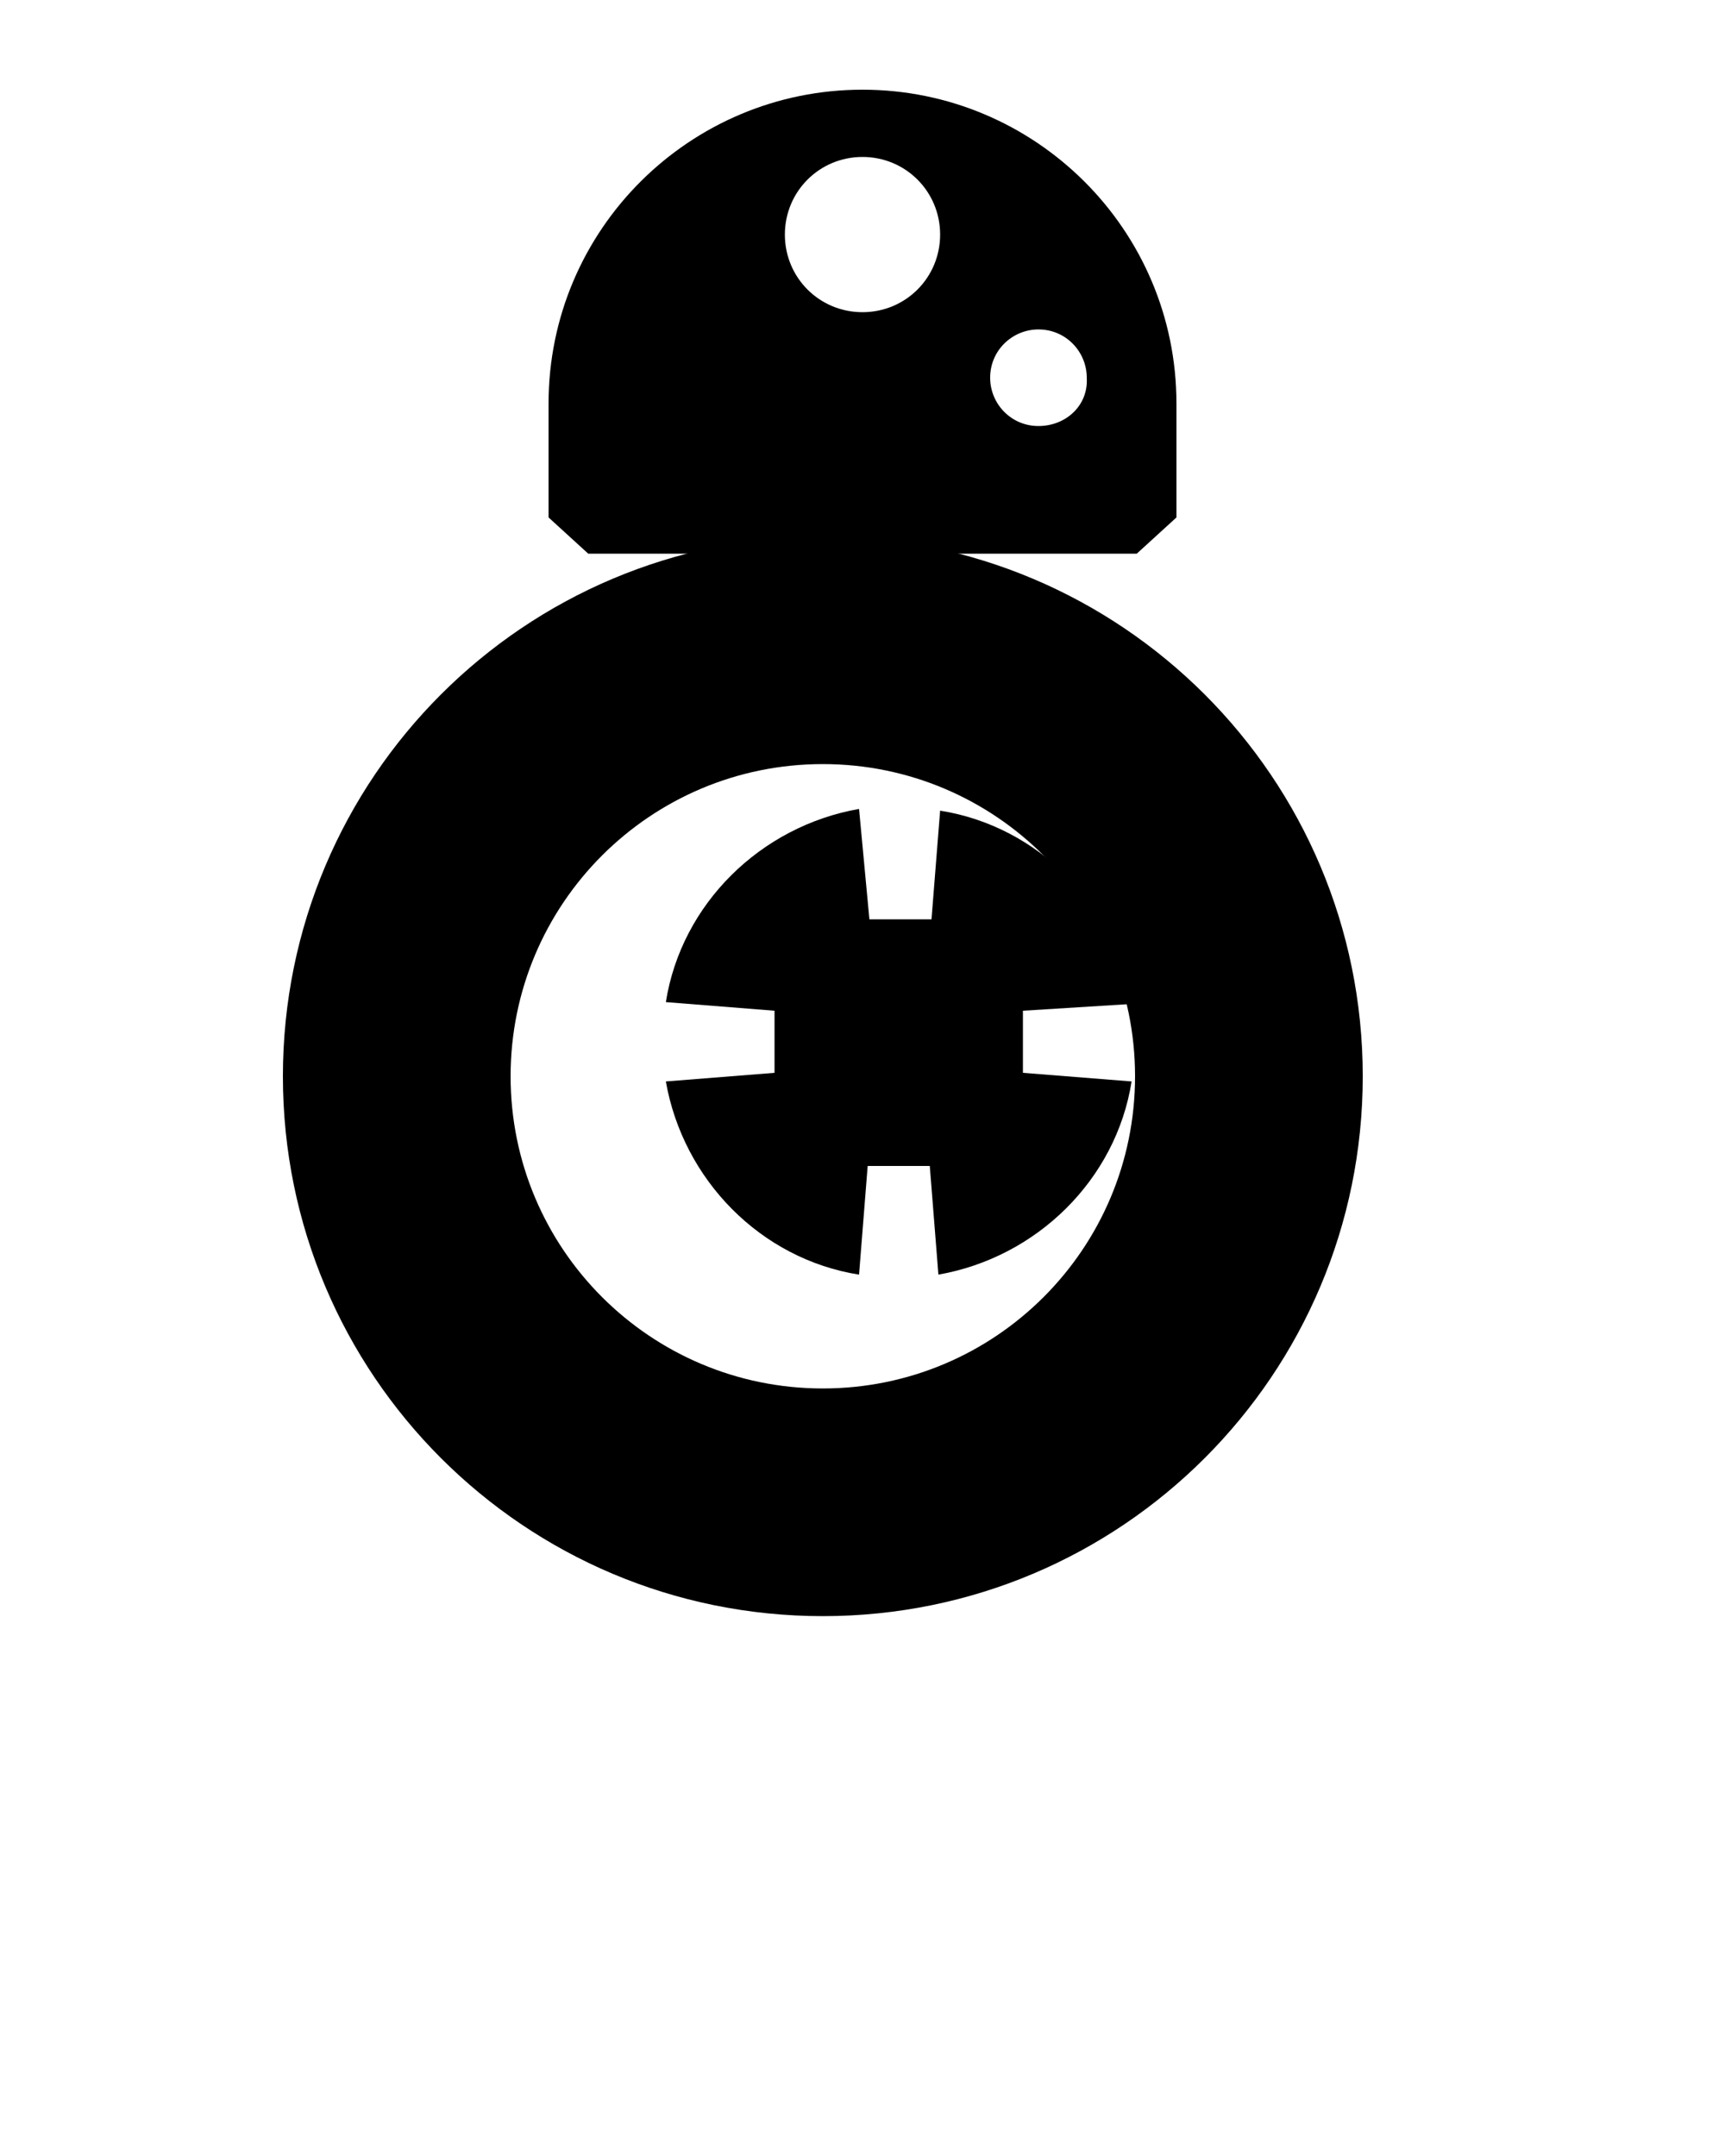 <?xml version="1.0" encoding="utf-8"?>
<!-- Generator: Adobe Illustrator 19.2.1, SVG Export Plug-In . SVG Version: 6.00 Build 0)  -->
<svg version="1.1" id="Layer_1" xmlns="http://www.w3.org/2000/svg" xmlns:xlink="http://www.w3.org/1999/xlink" x="0px" y="0px"
	 viewBox="0 0 100 125" style="enable-background:new 0 0 100 125;" xml:space="preserve">
<polygon points="65.9,32.1 34.1,32.1 31.8,30 68.2,30 "/>
<path d="M50,5.2c-10,0-18.2,8.1-18.2,18.2V30h36.4v-6.6C68.2,13.3,60,5.2,50,5.2z M50,18.1c-2.5,0-4.5-2-4.5-4.5s2-4.5,4.5-4.5
	s4.5,2,4.5,4.5S52.5,18.1,50,18.1z M60.2,24.7c-1.6,0-2.8-1.3-2.8-2.8c0-1.6,1.3-2.8,2.8-2.8c1.6,0,2.8,1.3,2.8,2.8
	C63.1,23.5,61.8,24.7,60.2,24.7z"/>
<g>
	<path d="M65.7,58.2c-1-5.7-5.5-10.3-11.2-11.2L54,53.3h-3.6l-0.6-6.4c-5.7,1-10.3,5.5-11.2,11.2l6.3,0.5v3.6l-6.3,0.5
		c1,5.7,5.5,10.3,11.2,11.2l0.5-6.3h3.6l0.5,6.3c5.7-1,10.3-5.5,11.2-11.2l-6.3-0.5v-3.6L65.7,58.2z"/>
	<path d="M47.7,31.1c-17.3,0-31.3,14-31.3,31.3s14,31.3,31.3,31.3S79,79.7,79,62.4S65,31.1,47.7,31.1z M47.7,80.5
		c-10,0-18.1-8.1-18.1-18.1s8.1-18.1,18.1-18.1s18.1,8.1,18.1,18.1S57.7,80.5,47.7,80.5z"/>
</g>
</svg>
